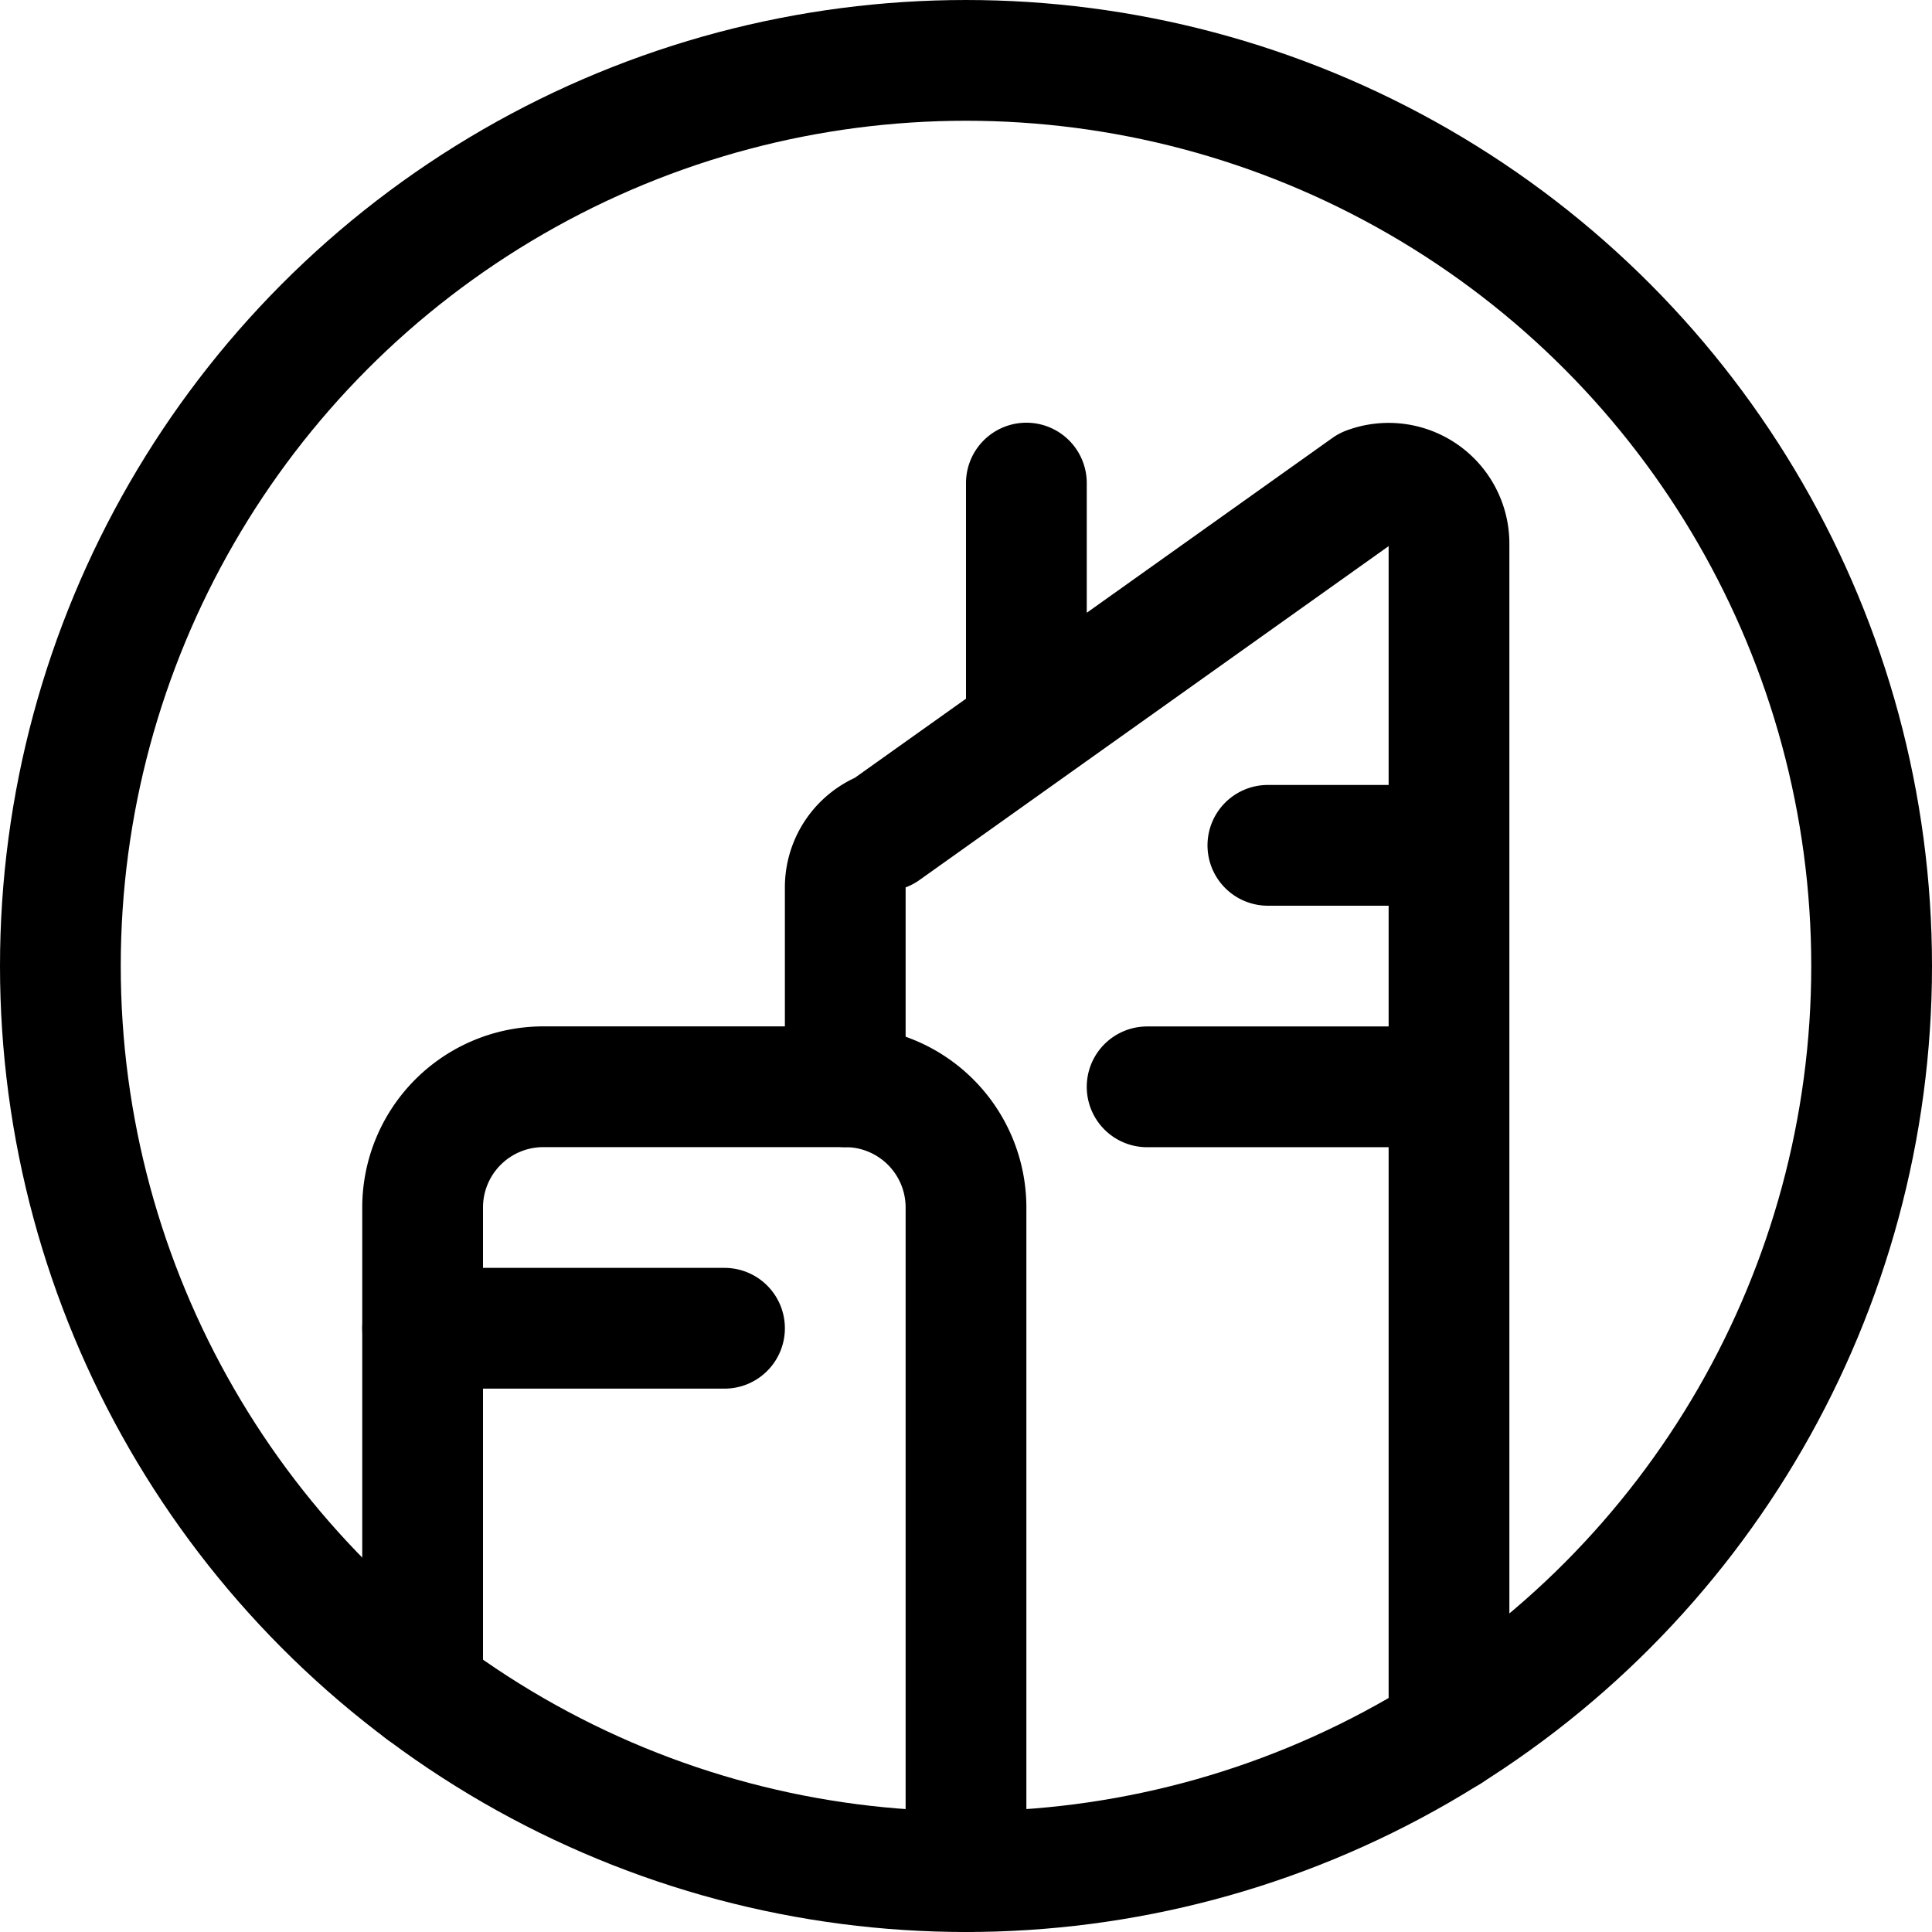 <svg id="Regular" xmlns="http://www.w3.org/2000/svg" viewBox="0 0 24 24" width="24" height="24"><defs><style>.cls-1{fill:none;stroke:#000;stroke-linecap:round;stroke-linejoin:round;stroke-width:1.5px}</style></defs><title>real-estate-search-building</title><circle class="cls-1" cx="12" cy="12" r="11.25"/><path class="cls-1" d="M18 21.518V6.751a.75.75 0 0 0-1.013-.7l-6 4.27a.75.75 0 0 0-.487.7V13.5m5.25-2.999H18m-3.75 3H18M5.25 16.5H9m3.75-7.437V6.001"/><path class="cls-1" d="M5.25 21v-6a1.5 1.5 0 0 1 1.5-1.5h3.75A1.5 1.5 0 0 1 12 15v8.25"/></svg>